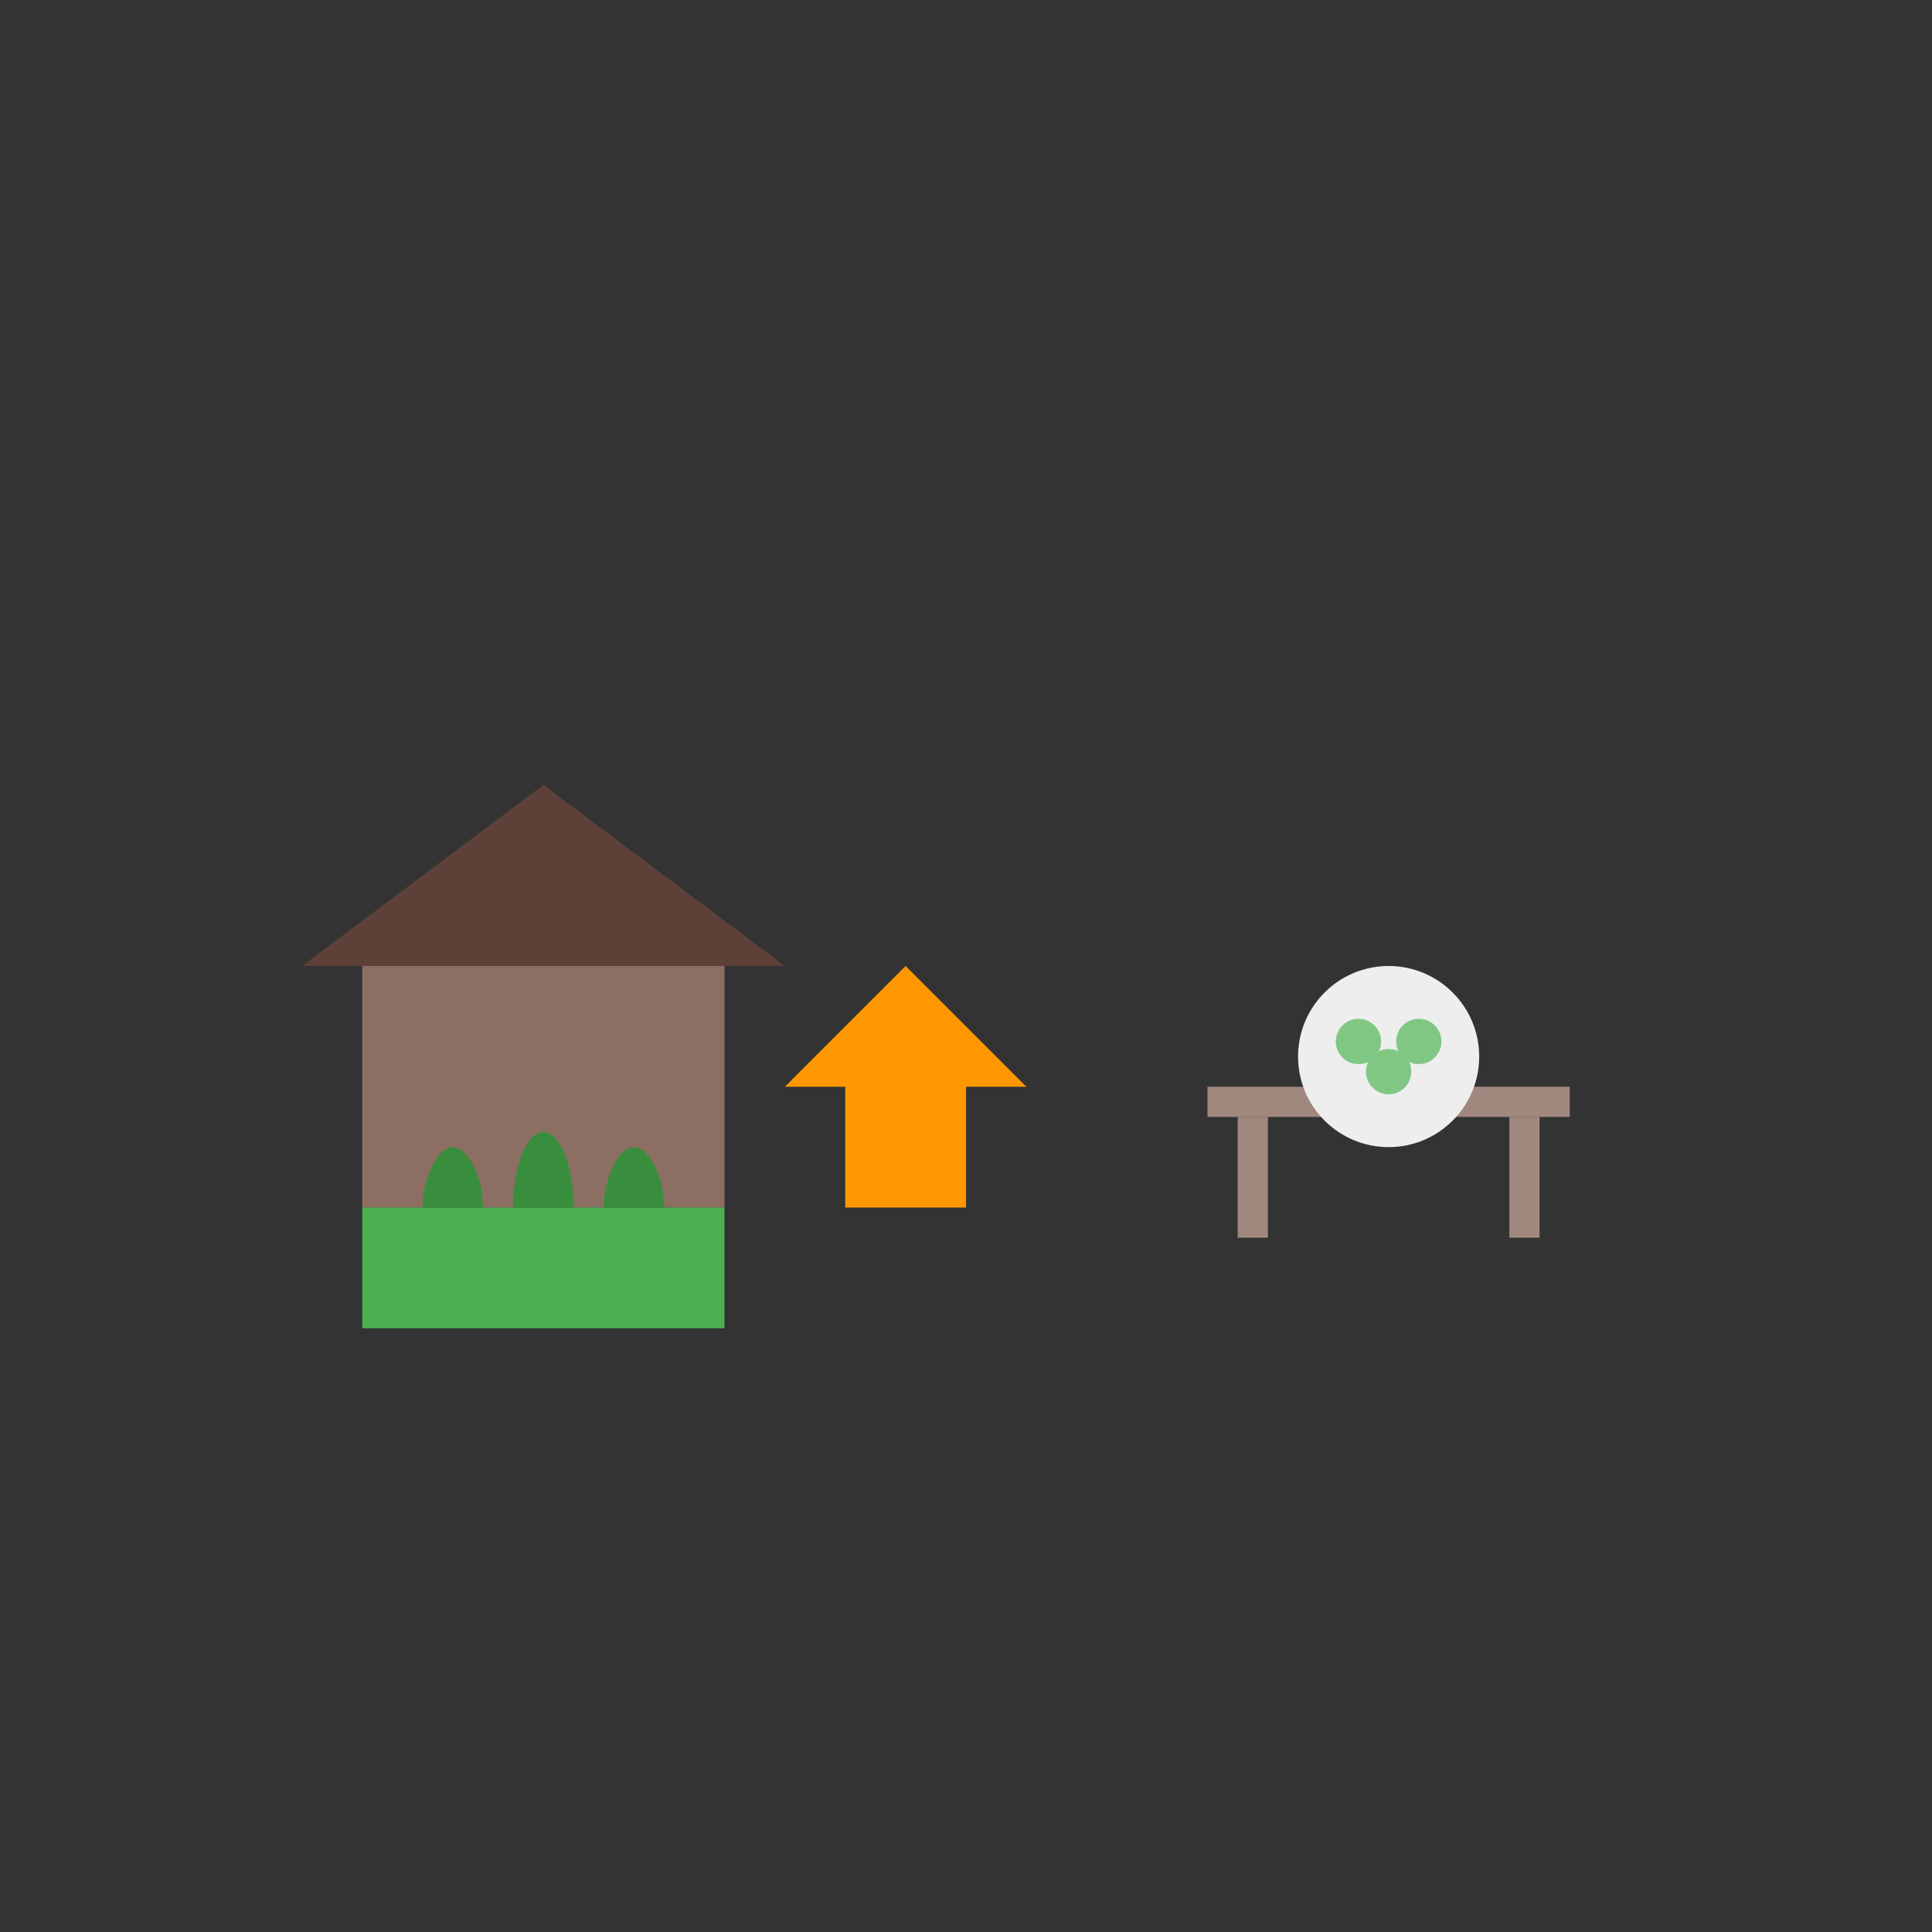 <svg xmlns="http://www.w3.org/2000/svg" viewBox="0 0 512 512" width="100" height="100">
  <rect x="0" y="0" width="512" height="512" fill="#333333" stroke="none"/>
  <style>
    .farm { fill: #8D6E63; }
    .roof { fill: #5D4037; }
    .field { fill: #4CAF50; }
    .plant { fill: #388E3C; }
    .table { fill: #A1887F; }
    .plate { fill: #EEEEEE; }
    .vegetable { fill: #81C784; }
    .arrow { fill: #FF9800; }
  </style>
  <g>
    <!-- Farm house -->
    <path class="farm" d="M96 256h96v64H96z"/>
    <path class="roof" d="M80 256l64-48 64 48z"/>
    
    <!-- Field -->
    <path class="field" d="M96 320h96v32H96z"/>
    <path class="plant" d="M112 320c0-8 4-16 8-16s8 8 8 16"/>
    <path class="plant" d="M136 320c0-12 4-20 8-20s8 8 8 20"/>
    <path class="plant" d="M160 320c0-8 4-16 8-16s8 8 8 16"/>
    
    <!-- Arrow -->
    <path class="arrow" d="M208 288l32-32 32 32h-16v32h-32v-32z"/>
    
    <!-- Table -->
    <path class="table" d="M320 288h96v8h-96z"/>
    <path class="table" d="M328 296h8v32h-8z"/>
    <path class="table" d="M400 296h8v32h-8z"/>
    
    <!-- Plate with vegetables -->
    <circle class="plate" cx="368" cy="280" r="24"/>
    <circle class="vegetable" cx="360" cy="276" r="6"/>
    <circle class="vegetable" cx="376" cy="276" r="6"/>
    <circle class="vegetable" cx="368" cy="284" r="6"/>
  </g>
</svg>